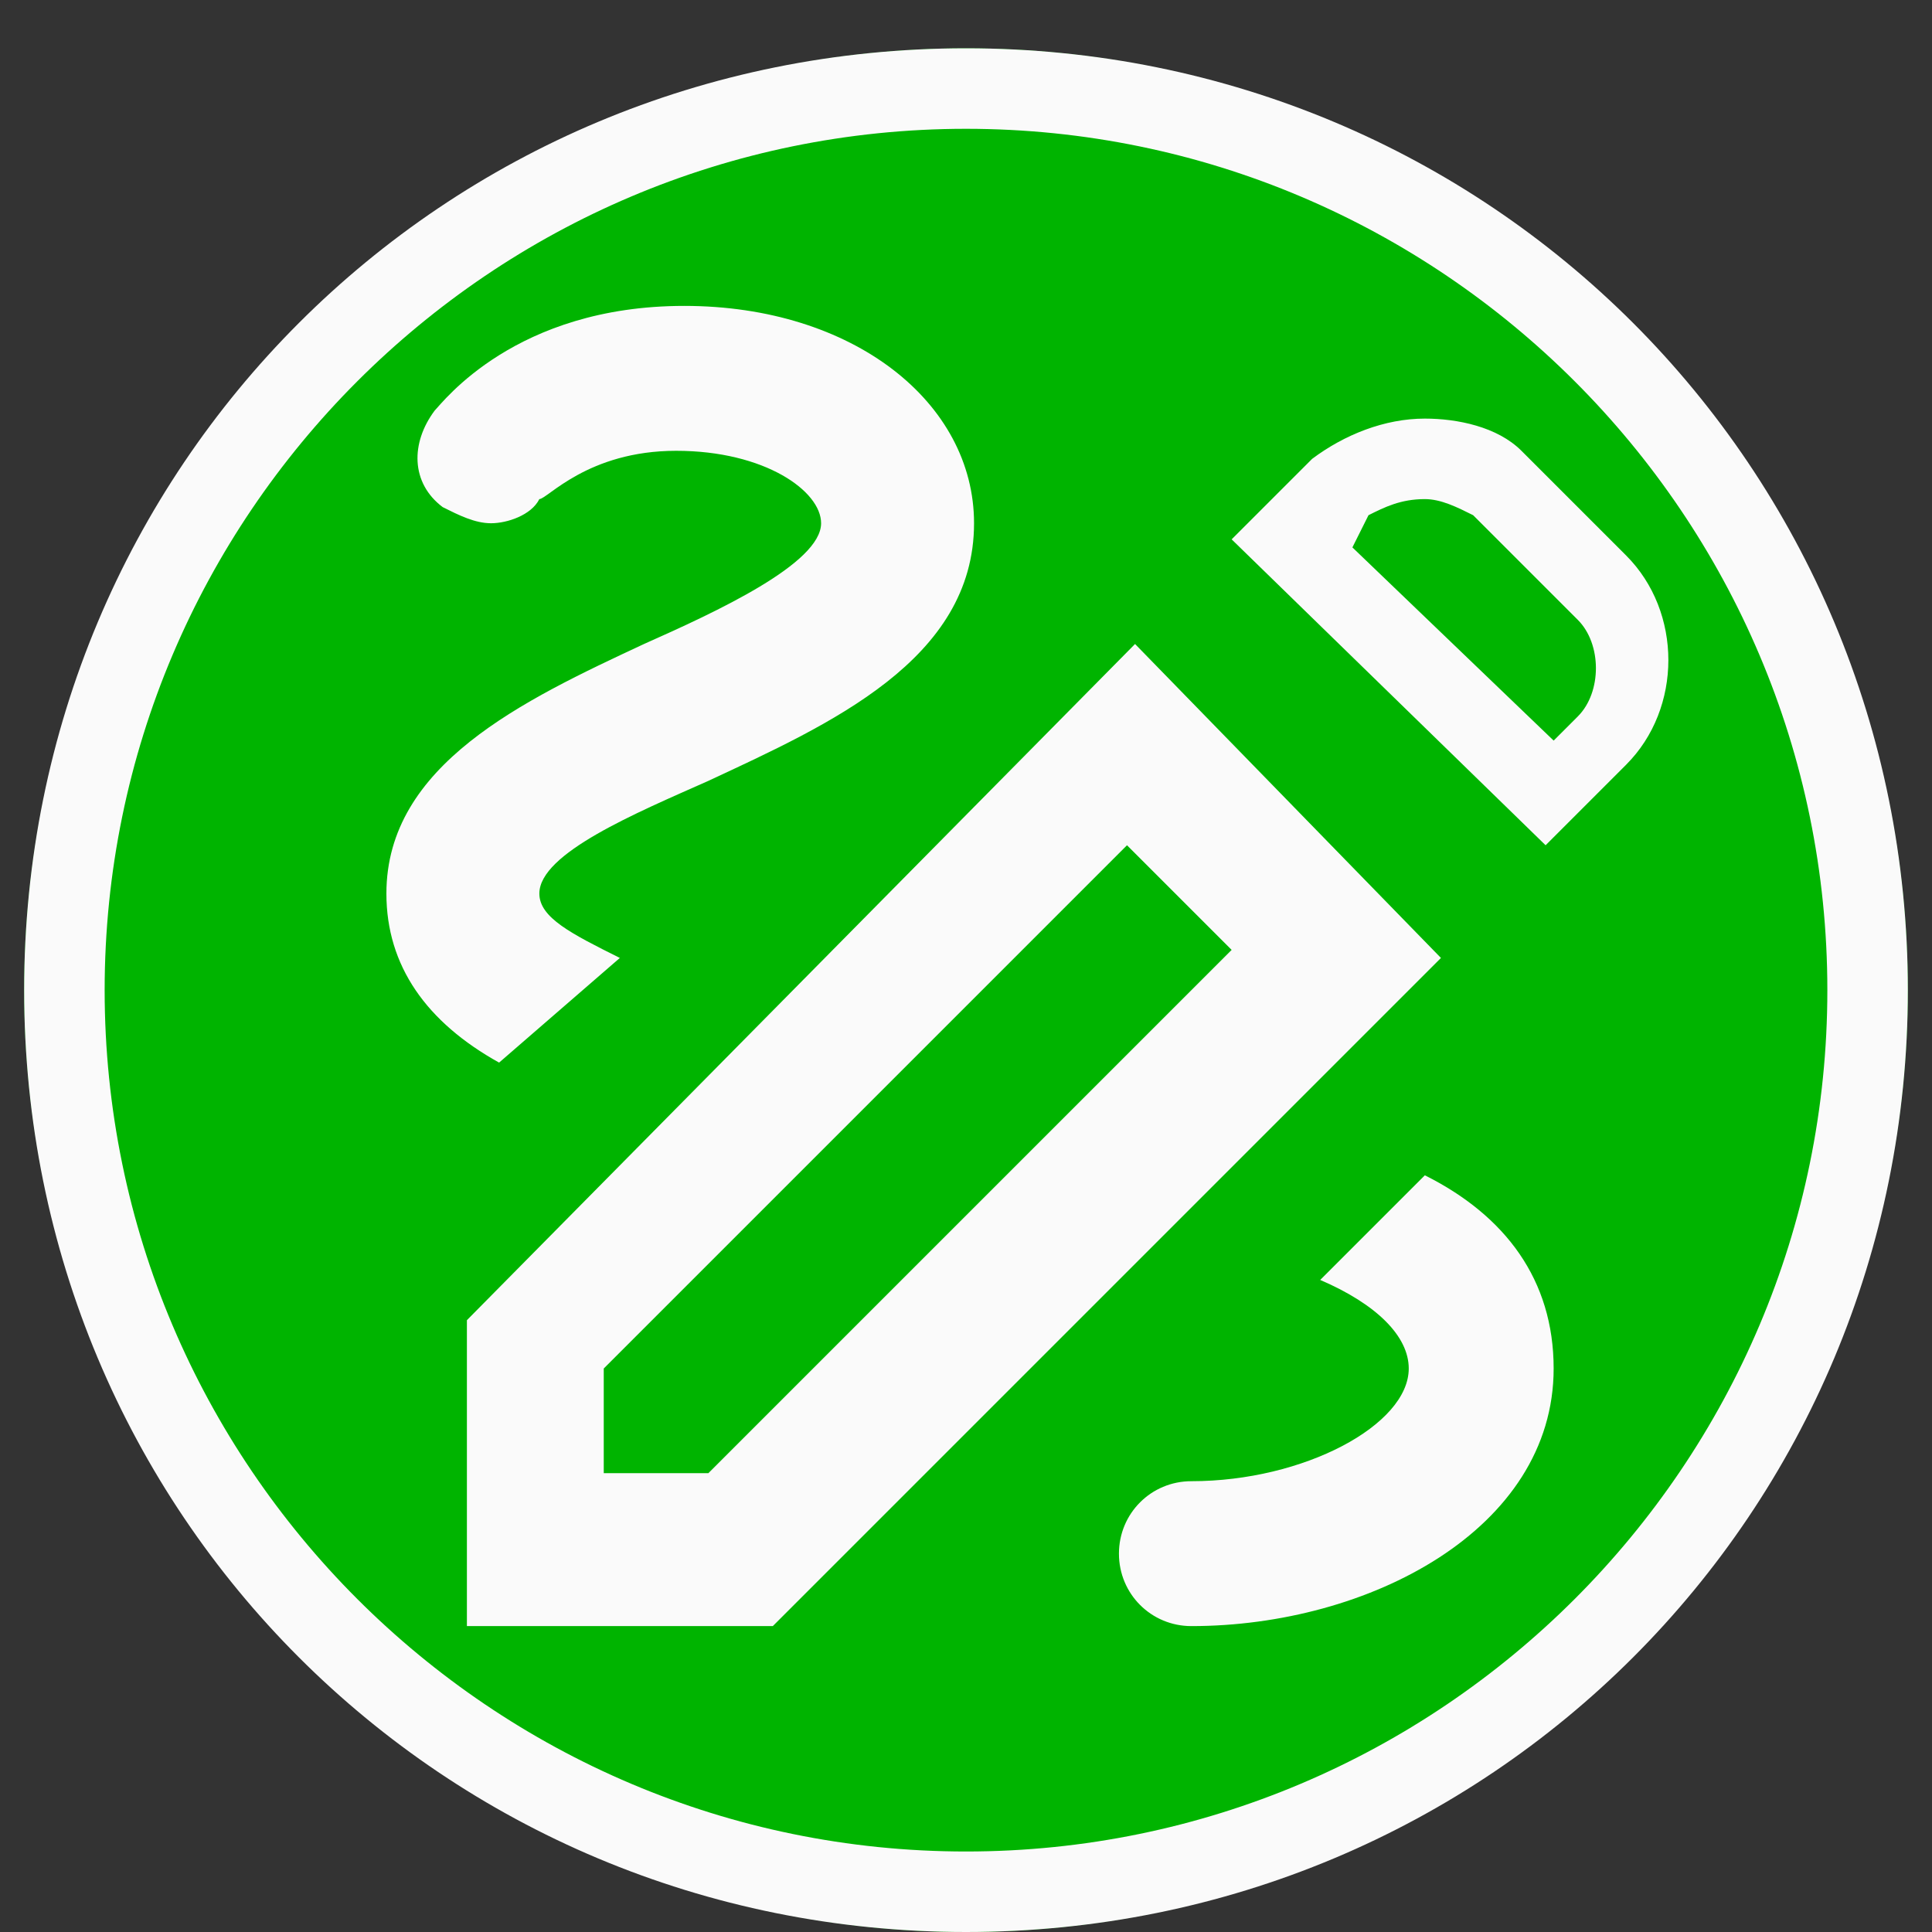 <?xml version="1.0" encoding="utf-8"?>
<!-- Generator: Adobe Illustrator 26.0.3, SVG Export Plug-In . SVG Version: 6.00 Build 0)  -->
<svg version="1.1" id="Layer_1" xmlns="http://www.w3.org/2000/svg" xmlns:xlink="http://www.w3.org/1999/xlink" x="0px" y="0px"
	 viewBox="0 0 24 24" style="enable-background:new 0 0 24 24;" xml:space="preserve">
<rect x="0" y="0" width="24" height="24" fill="#333333" stroke="none"/>
<style type="text/css">
	.st0{fill:#00B400;}
	.st1{fill:#FAFAFA;}
</style>
<circle class="st0" cx="12" cy="12.3" r="11.7"/>
<g>
	<path class="st1" d="M17.7,6.2c0.2,0,0.4,0.1,0.6,0.2l1.3,1.3c0.3,0.3,0.3,0.9,0,1.2l-0.3,0.3l-2.5-2.4L17,6.4
		C17.2,6.3,17.4,6.2,17.7,6.2 M8.5,3.8c-2.1,0-3,1.2-3.1,1.3C5.1,5.5,5.1,6,5.5,6.3c0.2,0.1,0.4,0.2,0.6,0.2c0.2,0,0.5-0.1,0.6-0.3
		c0.1,0,0.6-0.6,1.7-0.6s1.8,0.5,1.8,0.9C10.2,7,8.9,7.6,8,8c-1.5,0.7-3.2,1.5-3.2,3.1c0,0.9,0.5,1.6,1.4,2.1l1.5-1.3
		c-0.6-0.3-1-0.5-1-0.8c0-0.5,1.2-1,2.1-1.4c1.5-0.7,3.3-1.5,3.3-3.2C12.1,5,10.6,3.8,8.5,3.8L8.5,3.8z M17.7,5.2
		c-0.5,0-1,0.2-1.4,0.5l-1,1l3.9,3.8l1-1c0.7-0.7,0.7-1.9,0-2.6l-1.3-1.3C18.6,5.3,18.1,5.2,17.7,5.2L17.7,5.2z M14.1,8l-8.3,8.4
		v3.8h3.8l8.3-8.3L14.1,8L14.1,8z M7.5,18.3V17l6.5-6.5l1.3,1.3l-6.5,6.5H7.5L7.5,18.3z M17.7,14.6l-1.3,1.3
		c0.7,0.3,1.1,0.7,1.1,1.1c0,0.7-1.3,1.4-2.7,1.4c-0.5,0-0.9,0.4-0.9,0.9s0.4,0.9,0.9,0.9c2.2,0,4.5-1.2,4.5-3.2
		C19.3,15.9,18.7,15.1,17.7,14.6L17.7,14.6z"/>
</g>
<g>
	<path class="st1" d="M12,1.6c5.9,0,10.7,4.8,10.7,10.7S17.9,23,12,23S1.3,18.2,1.3,12.3S6.1,1.6,12,1.6 M12,0.6
		C5.5,0.6,0.3,5.8,0.3,12.3S5.5,24,12,24s11.7-5.2,11.7-11.7S18.5,0.6,12,0.6L12,0.6z"/>
</g>
</svg>
